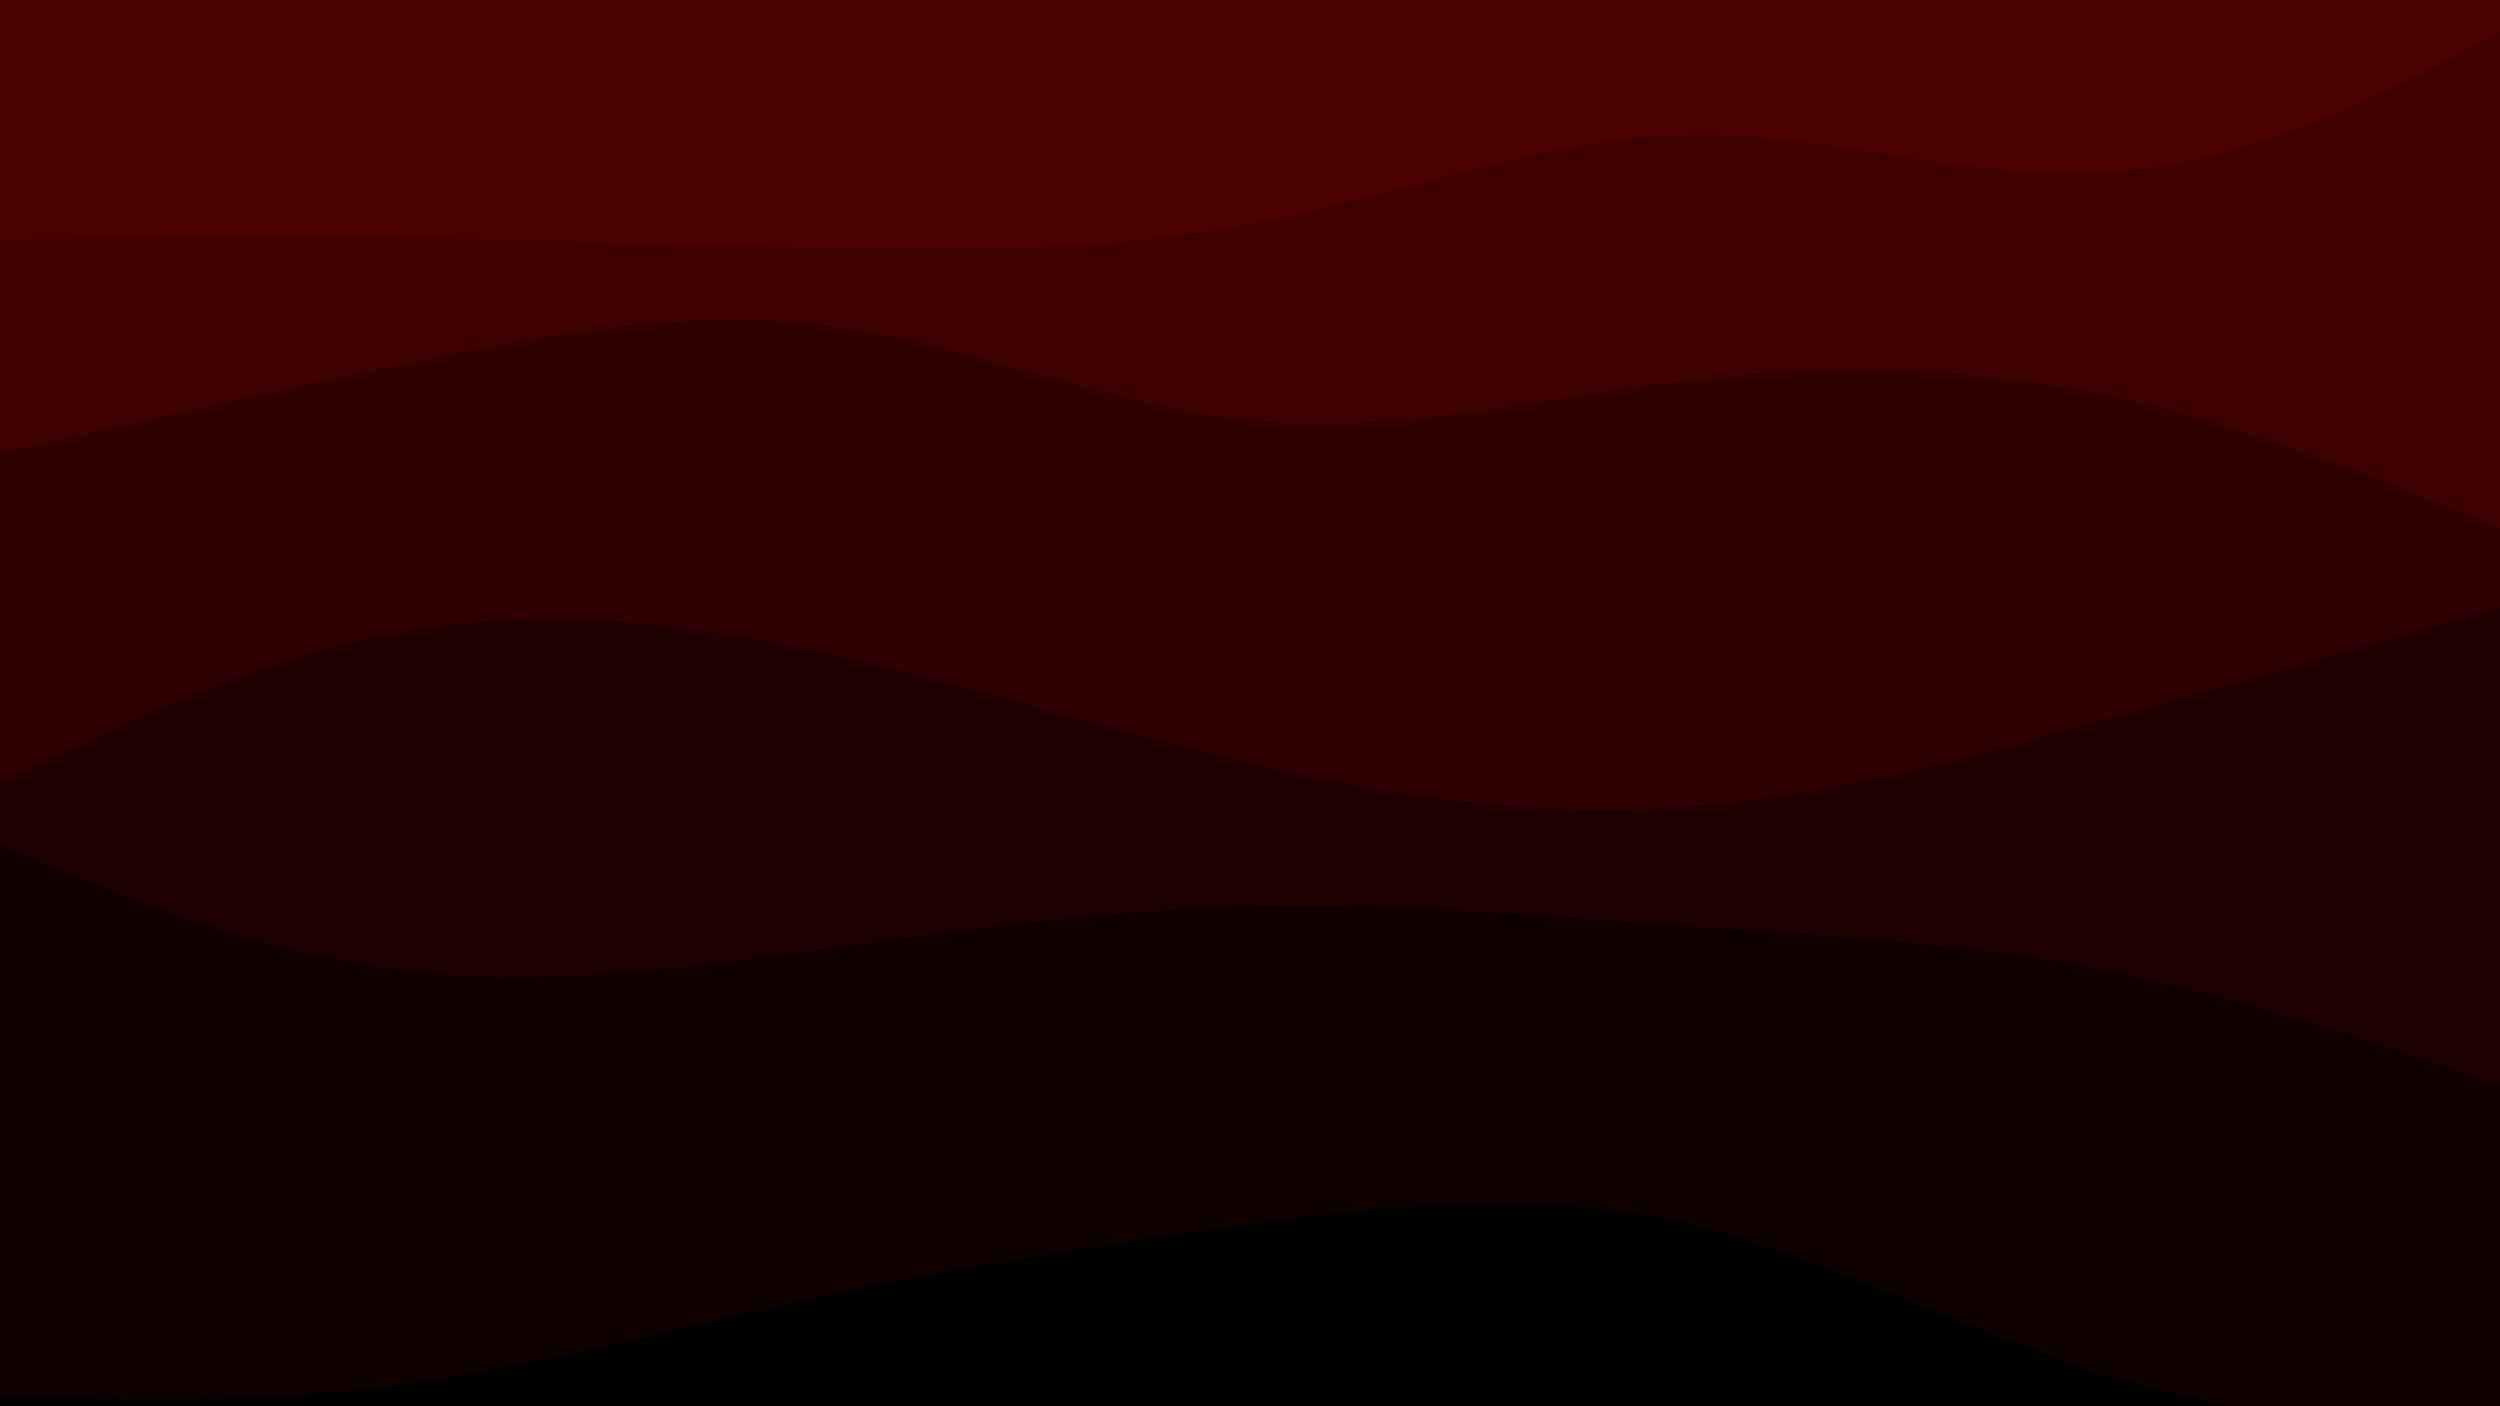<svg xmlns="http://www.w3.org/2000/svg" viewBox="0 0 1920 1080"><g transform="
          rotate(1 960 540) 
          translate(-29.639 -16.672)
          scale(1.031)
        "><rect width="1920" height="1080" fill="rgb(77, 0, 0)"></rect><g transform="translate(0, 0)"><path fill="rgb(62, 0, 0)" fill-opacity="1" d="M0,211.766L53.333,210.045C106.667,208.324,213.333,204.882,320,204.349C426.667,203.815,533.333,206.19,640,206.457C746.667,206.724,853.333,204.883,960,181.91C1066.667,158.936,1173.333,114.83,1280,111.105C1386.667,107.38,1493.333,144.036,1600,132.802C1706.667,121.567,1813.333,62.441,1866.667,32.878L1920,3.316L1920,1080L1866.667,1080C1813.333,1080,1706.667,1080,1600,1080C1493.333,1080,1386.667,1080,1280,1080C1173.333,1080,1066.667,1080,960,1080C853.333,1080,746.667,1080,640,1080C533.333,1080,426.667,1080,320,1080C213.333,1080,106.667,1080,53.333,1080L0,1080Z"></path></g><g transform="translate(0, 216)"><path fill="rgb(46, 0, 0)" fill-opacity="1" d="M0,160.574L53.333,147.421C106.667,134.268,213.333,107.962,320,83.613C426.667,59.265,533.333,36.873,640,48.431C746.667,59.99,853.333,105.497,960,113.703C1066.667,121.909,1173.333,92.812,1280,78.248C1386.667,63.685,1493.333,63.654,1600,84.765C1706.667,105.875,1813.333,148.126,1866.667,169.252L1920,190.378L1920,864L1866.667,864C1813.333,864,1706.667,864,1600,864C1493.333,864,1386.667,864,1280,864C1173.333,864,1066.667,864,960,864C853.333,864,746.667,864,640,864C533.333,864,426.667,864,320,864C213.333,864,106.667,864,53.333,864L0,864Z"></path></g><g transform="translate(0, 432)"><path fill="rgb(31, 0, 0)" fill-opacity="1" d="M0,199.776L53.333,172.371C106.667,144.967,213.333,90.158,320,67.574C426.667,44.99,533.333,54.631,640,75.764C746.667,96.896,853.333,129.519,960,152.598C1066.667,175.676,1173.333,189.21,1280,180.309C1386.667,171.407,1493.333,140.071,1600,108.188C1706.667,76.304,1813.333,43.874,1866.667,27.658L1920,11.443L1920,648L1866.667,648C1813.333,648,1706.667,648,1600,648C1493.333,648,1386.667,648,1280,648C1173.333,648,1066.667,648,960,648C853.333,648,746.667,648,640,648C533.333,648,426.667,648,320,648C213.333,648,106.667,648,53.333,648L0,648Z"></path></g><g transform="translate(0, 648)"><path fill="rgb(15, 0, 0)" fill-opacity="1" d="M0,1.605L53.333,23.008C106.667,44.41,213.333,87.215,320,100.669C426.667,114.124,533.333,98.228,640,81.706C746.667,65.185,853.333,48.037,960,43.353C1066.667,38.669,1173.333,46.447,1280,51.965C1386.667,57.483,1493.333,60.739,1600,79.834C1706.667,98.928,1813.333,133.861,1866.667,151.327L1920,168.793L1920,432L1866.667,432C1813.333,432,1706.667,432,1600,432C1493.333,432,1386.667,432,1280,432C1173.333,432,1066.667,432,960,432C853.333,432,746.667,432,640,432C533.333,432,426.667,432,320,432C213.333,432,106.667,432,53.333,432L0,432Z"></path></g><g transform="translate(0, 864)"><path fill="rgb(0, 0, 0)" fill-opacity="1" d="M0,206.732L53.333,207.994C106.667,209.256,213.333,211.781,320,197.174C426.667,182.567,533.333,150.829,640,125.577C746.667,100.325,853.333,81.56,960,65.182C1066.667,48.804,1173.333,34.813,1280,55.484C1386.667,76.155,1493.333,131.487,1600,163.3C1706.667,195.113,1813.333,203.408,1866.667,207.555L1920,211.702L1920,216L1866.667,216C1813.333,216,1706.667,216,1600,216C1493.333,216,1386.667,216,1280,216C1173.333,216,1066.667,216,960,216C853.333,216,746.667,216,640,216C533.333,216,426.667,216,320,216C213.333,216,106.667,216,53.333,216L0,216Z"></path></g></g></svg>